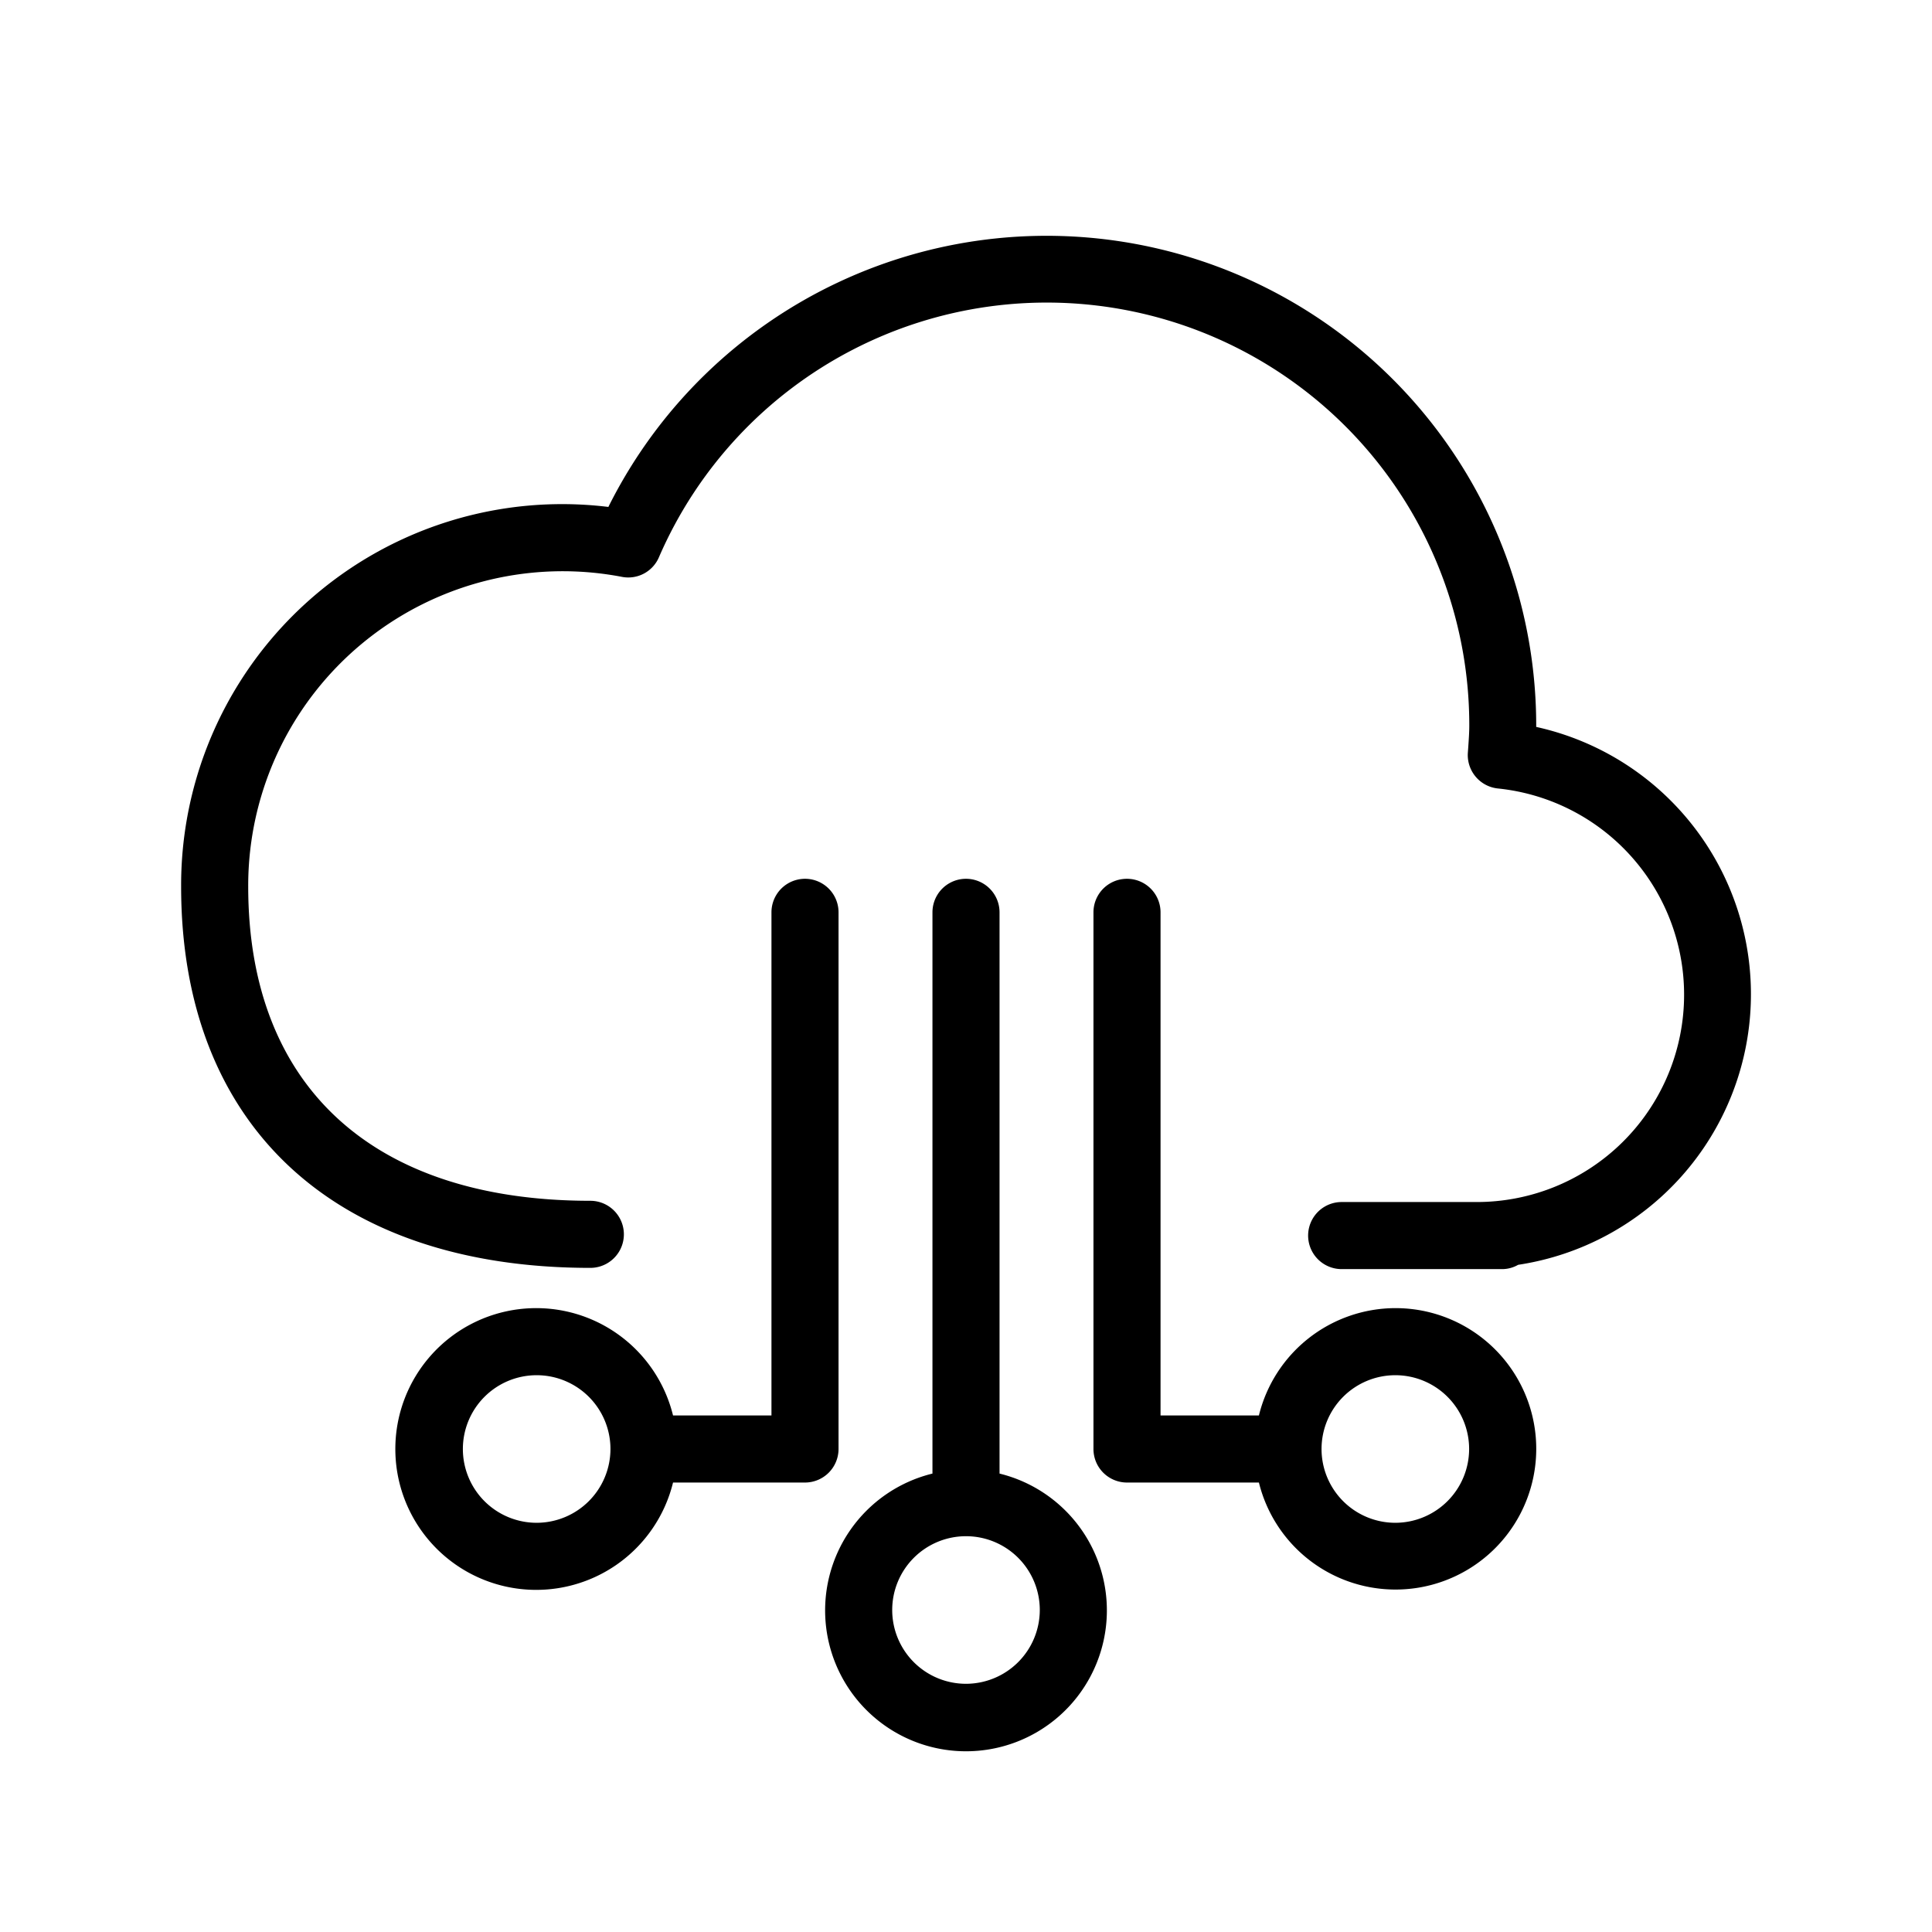 <svg xmlns="http://www.w3.org/2000/svg" viewBox="0 0 36 36">
  <path d="M28.625 13.541v-.022a9.124 9.124 0 0 0-17.289-4.073 7.1 7.1 0 0 0-7.961 7.073c0 4.45 2.85 7.106 7.625 7.106a.625.625 0 0 0 0-1.25c-4.052 0-6.375-2.134-6.375-5.856a5.86 5.86 0 0 1 6.964-5.77.621.621 0 0 0 .689-.365 7.874 7.874 0 0 1 15.1 3.135c0 .133-.01.265-.019.4l-.008.111a.626.626 0 0 0 .559.662 3.863 3.863 0 0 1-.407 7.706H25a.625.625 0 0 0 0 1.25h3a.6.6 0 0 0 .288-.08 5.1 5.1 0 0 0 .337-10.023Z"/>
  <path d="M15.625 27V17a.625.625 0 0 0-1.25 0v9.375h-1.834a2.625 2.625 0 1 0 0 1.25H15a.626.626 0 0 0 .625-.625ZM10 28.375A1.375 1.375 0 1 1 11.375 27 1.377 1.377 0 0 1 10 28.375Z"/>
  <path d="M18.625 27.458V17a.625.625 0 0 0-1.25 0v10.458a2.625 2.625 0 1 0 1.25 0ZM18 31.375A1.375 1.375 0 1 1 19.375 30 1.377 1.377 0 0 1 18 31.375Zm8-7a2.624 2.624 0 0 0-2.542 2h-1.833V17a.625.625 0 0 0-1.25 0v10a.625.625 0 0 0 .625.625h2.458A2.622 2.622 0 1 0 26 24.375Zm0 4A1.375 1.375 0 1 1 27.375 27 1.377 1.377 0 0 1 26 28.375Z"/>
</svg>
